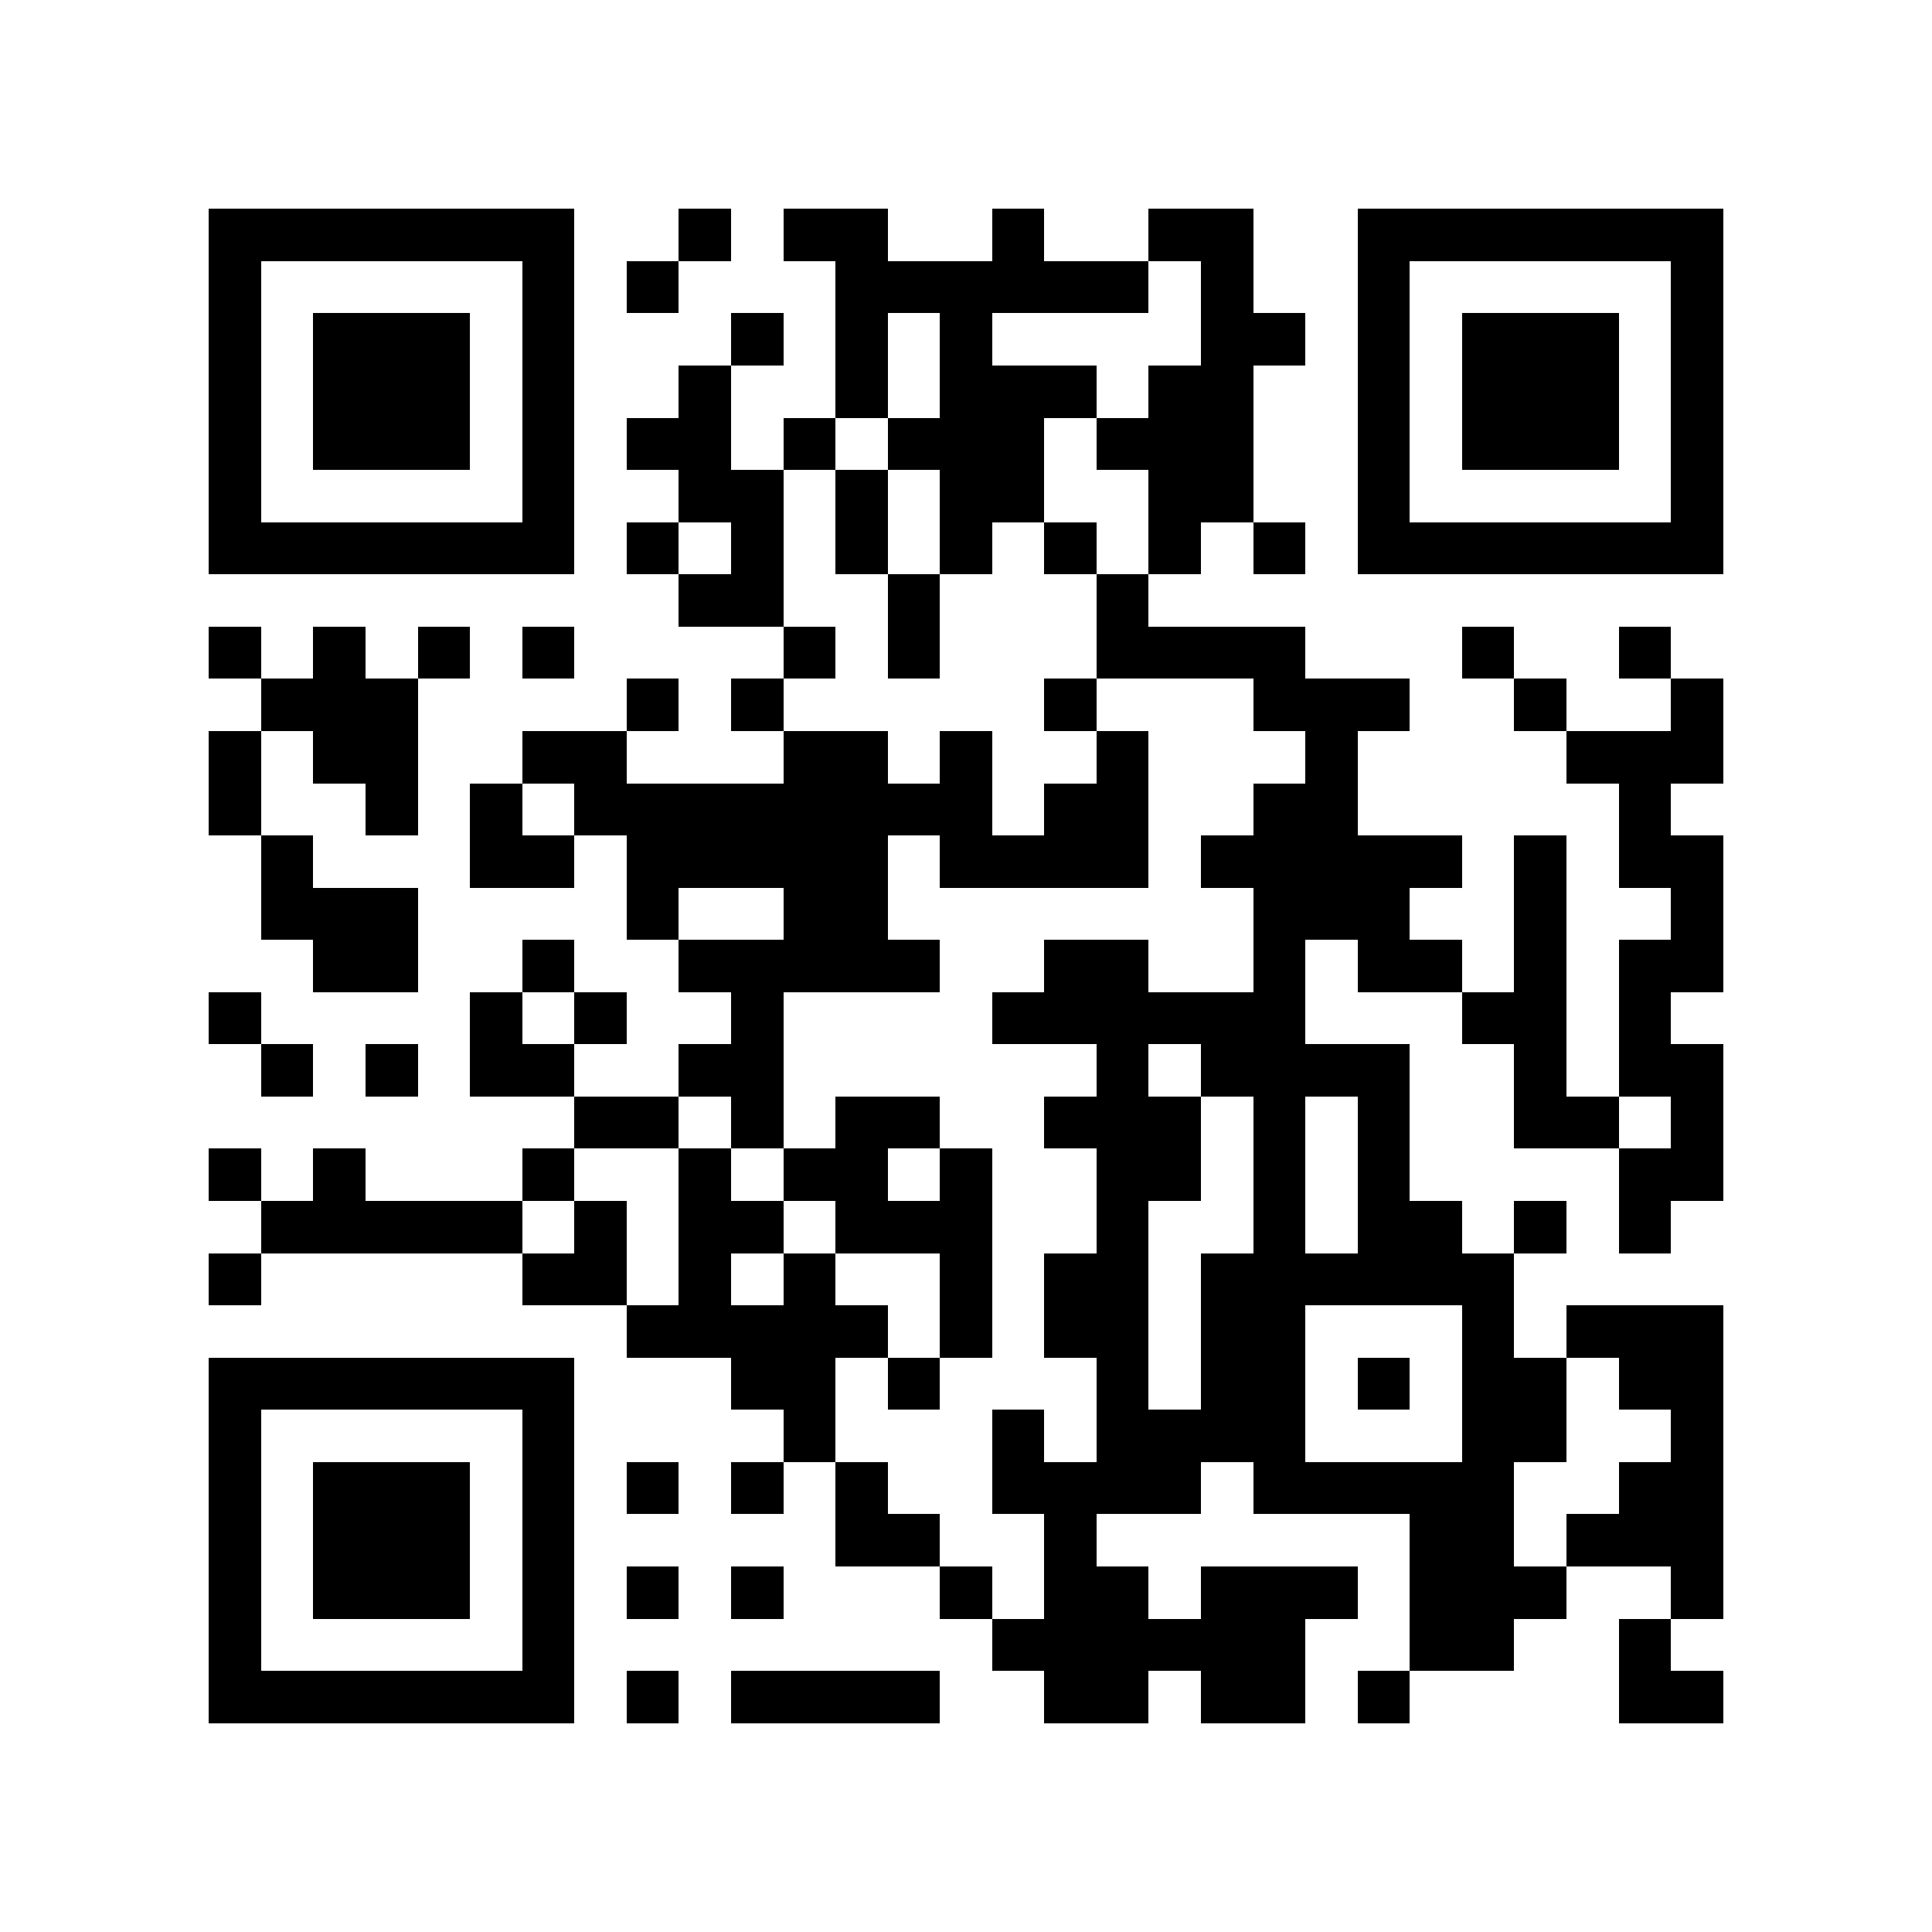 <?xml version="1.0" encoding="utf-8"?><!DOCTYPE svg PUBLIC "-//W3C//DTD SVG 1.1//EN" "http://www.w3.org/Graphics/SVG/1.1/DTD/svg11.dtd"><svg xmlns="http://www.w3.org/2000/svg" viewBox="0 0 37 37" shape-rendering="crispEdges"><path fill="#ffffff" d="M0 0h37v37H0z"/><path stroke="#000000" d="M4 4.5h7m2 0h1m1 0h2m2 0h1m2 0h2m2 0h7M4 5.5h1m5 0h1m1 0h1m3 0h6m1 0h1m2 0h1m5 0h1M4 6.5h1m1 0h3m1 0h1m3 0h1m1 0h1m1 0h1m4 0h2m1 0h1m1 0h3m1 0h1M4 7.5h1m1 0h3m1 0h1m2 0h1m2 0h1m1 0h3m1 0h2m2 0h1m1 0h3m1 0h1M4 8.5h1m1 0h3m1 0h1m1 0h2m1 0h1m1 0h3m1 0h3m2 0h1m1 0h3m1 0h1M4 9.5h1m5 0h1m2 0h2m1 0h1m1 0h2m2 0h2m2 0h1m5 0h1M4 10.5h7m1 0h1m1 0h1m1 0h1m1 0h1m1 0h1m1 0h1m1 0h1m1 0h7M13 11.5h2m2 0h1m3 0h1M4 12.5h1m1 0h1m1 0h1m1 0h1m4 0h1m1 0h1m3 0h4m3 0h1m2 0h1M5 13.5h3m4 0h1m1 0h1m5 0h1m3 0h3m2 0h1m2 0h1M4 14.5h1m1 0h2m2 0h2m3 0h2m1 0h1m2 0h1m3 0h1m4 0h3M4 15.5h1m2 0h1m1 0h1m1 0h8m1 0h2m2 0h2m5 0h1M5 16.5h1m3 0h2m1 0h5m1 0h4m1 0h5m1 0h1m1 0h2M5 17.5h3m4 0h1m2 0h2m7 0h3m2 0h1m2 0h1M6 18.5h2m2 0h1m2 0h5m2 0h2m2 0h1m1 0h2m1 0h1m1 0h2M4 19.5h1m4 0h1m1 0h1m2 0h1m4 0h6m3 0h2m1 0h1M5 20.5h1m1 0h1m1 0h2m2 0h2m6 0h1m1 0h4m2 0h1m1 0h2M11 21.5h2m1 0h1m1 0h2m2 0h3m1 0h1m1 0h1m2 0h2m1 0h1M4 22.5h1m1 0h1m3 0h1m2 0h1m1 0h2m1 0h1m2 0h2m1 0h1m1 0h1m4 0h2M5 23.5h5m1 0h1m1 0h2m1 0h3m2 0h1m2 0h1m1 0h2m1 0h1m1 0h1M4 24.5h1m5 0h2m1 0h1m1 0h1m2 0h1m1 0h2m1 0h6M12 25.5h5m1 0h1m1 0h2m1 0h2m3 0h1m1 0h3M4 26.5h7m3 0h2m1 0h1m3 0h1m1 0h2m1 0h1m1 0h2m1 0h2M4 27.5h1m5 0h1m4 0h1m3 0h1m1 0h4m3 0h2m2 0h1M4 28.5h1m1 0h3m1 0h1m1 0h1m1 0h1m1 0h1m2 0h4m1 0h5m2 0h2M4 29.5h1m1 0h3m1 0h1m5 0h2m2 0h1m6 0h2m1 0h3M4 30.5h1m1 0h3m1 0h1m1 0h1m1 0h1m3 0h1m1 0h2m1 0h3m1 0h3m2 0h1M4 31.5h1m5 0h1m8 0h6m2 0h2m2 0h1M4 32.5h7m1 0h1m1 0h4m2 0h2m1 0h2m1 0h1m4 0h2"/></svg>
